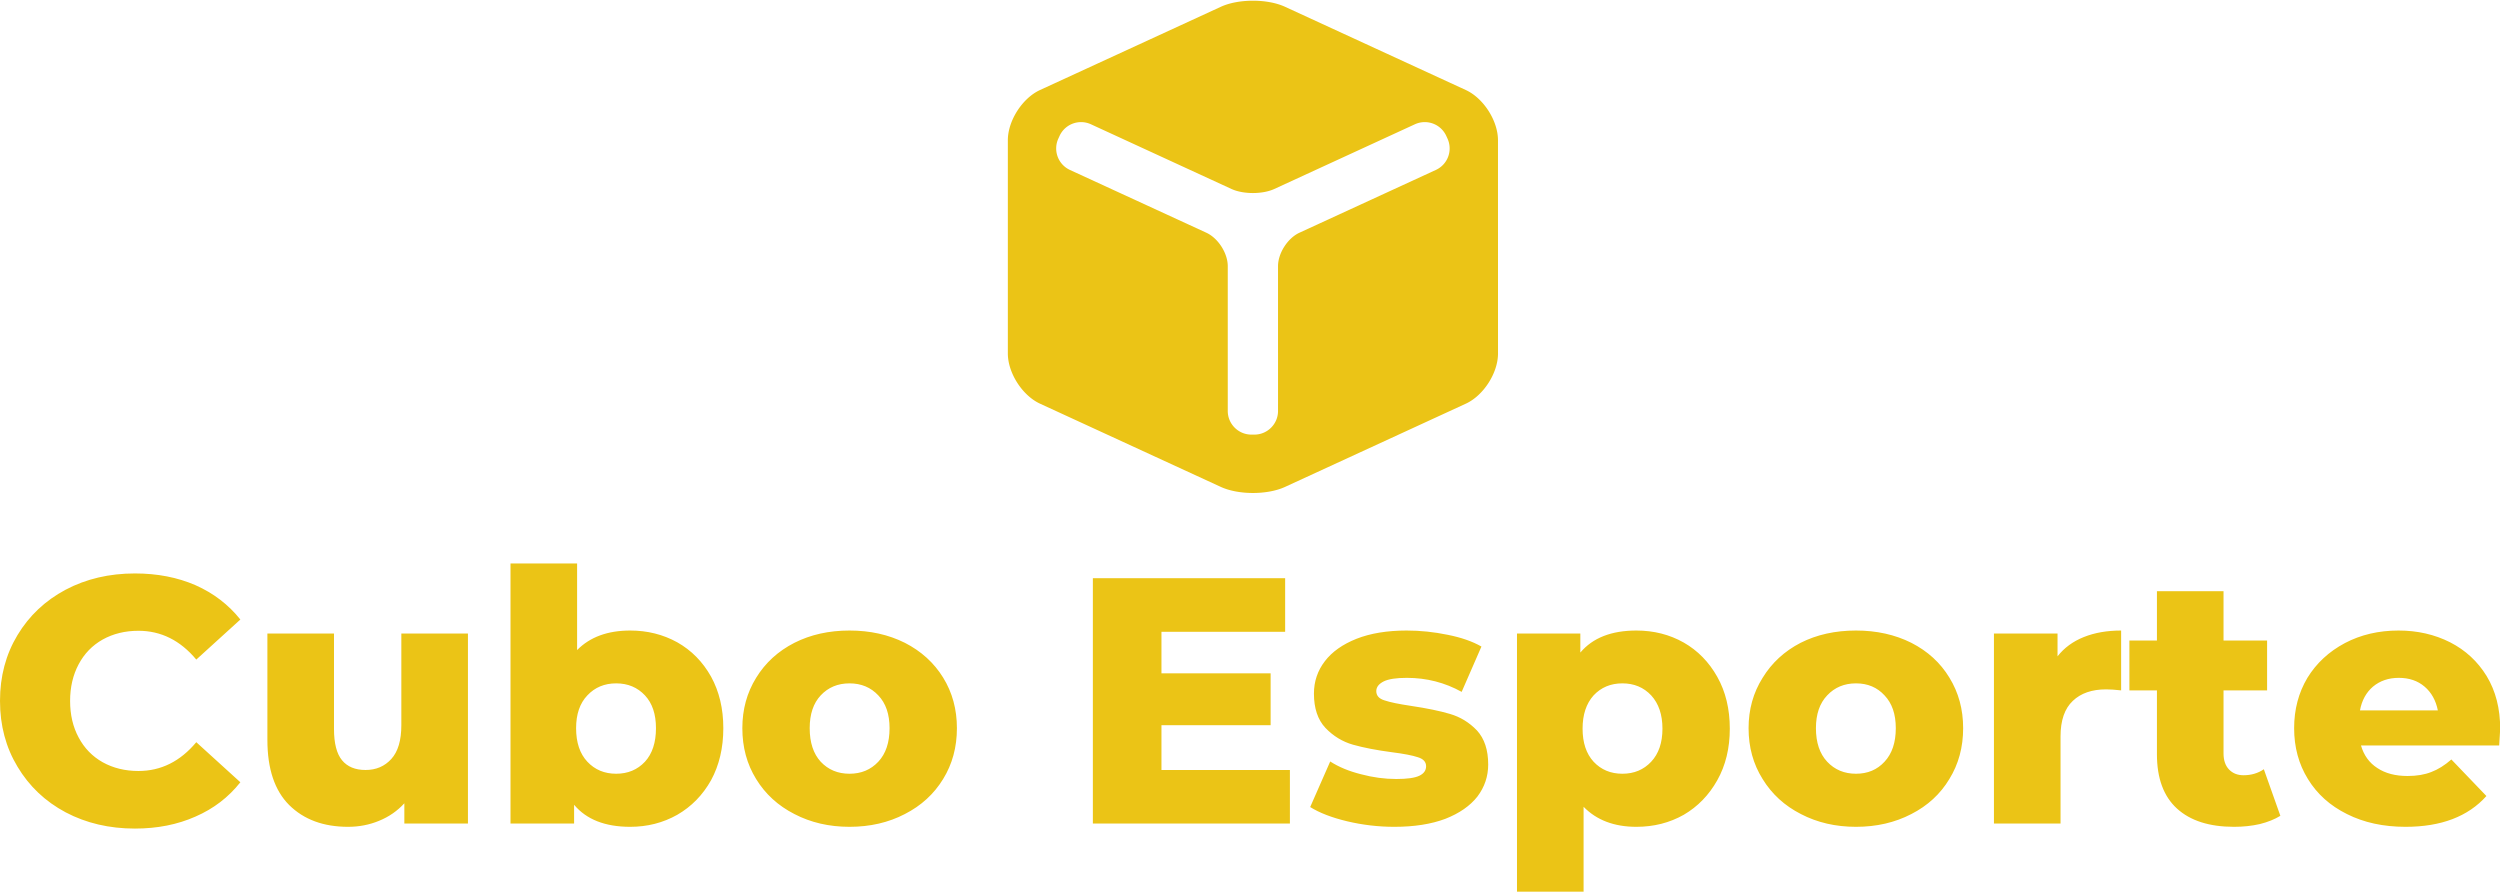 <svg data-v-423bf9ae="" xmlns="http://www.w3.org/2000/svg" viewBox="0 0 457.025 163" class="iconAbove"><!----><!----><!----><g data-v-423bf9ae="" id="c2ec4644-7f45-4f03-a641-50e88b36b1a3" fill="#EBC416" transform="matrix(4.577,0,0,4.577,-2.197,88.538)"><path d="M5.87 13.75L5.87 13.75Q4.33 13.75 3.10 13.10L3.10 13.10L3.10 13.10Q1.88 12.45 1.18 11.28L1.18 11.28L1.18 11.28Q0.48 10.12 0.48 8.65L0.48 8.65L0.48 8.65Q0.48 7.18 1.18 6.02L1.18 6.02L1.18 6.02Q1.88 4.86 3.10 4.21L3.10 4.21L3.10 4.21Q4.33 3.56 5.87 3.56L5.87 3.56L5.87 3.56Q7.21 3.56 8.29 4.03L8.29 4.03L8.29 4.03Q9.37 4.51 10.08 5.40L10.08 5.40L8.32 7.00L8.32 7.00Q7.36 5.85 6.01 5.85L6.01 5.85L6.01 5.85Q5.21 5.85 4.58 6.20L4.58 6.20L4.58 6.20Q3.96 6.55 3.62 7.19L3.62 7.19L3.62 7.19Q3.28 7.83 3.28 8.65L3.28 8.65L3.28 8.65Q3.28 9.48 3.62 10.11L3.62 10.11L3.62 10.11Q3.96 10.75 4.58 11.10L4.58 11.10L4.58 11.10Q5.21 11.45 6.01 11.45L6.01 11.45L6.01 11.45Q7.36 11.45 8.32 10.30L8.32 10.30L10.08 11.90L10.08 11.90Q9.37 12.80 8.29 13.27L8.29 13.27L8.29 13.27Q7.21 13.75 5.87 13.75L5.87 13.75ZM16.51 5.96L19.17 5.96L19.17 13.55L16.63 13.55L16.63 12.74L16.63 12.74Q16.21 13.20 15.62 13.44L15.62 13.44L15.62 13.44Q15.04 13.68 14.38 13.68L14.38 13.68L14.38 13.68Q12.91 13.68 12.03 12.81L12.03 12.81L12.03 12.81Q11.16 11.94 11.16 10.21L11.16 10.21L11.16 5.96L13.82 5.96L13.82 9.77L13.82 9.77Q13.82 10.63 14.14 11.02L14.14 11.02L14.14 11.02Q14.46 11.41 15.08 11.41L15.08 11.41L15.08 11.41Q15.71 11.41 16.11 10.97L16.11 10.97L16.11 10.97Q16.51 10.53 16.51 9.62L16.51 9.62L16.51 5.96ZM25.65 5.84L25.65 5.84Q26.68 5.84 27.53 6.31L27.53 6.31L27.53 6.31Q28.38 6.79 28.88 7.68L28.88 7.68L28.88 7.68Q29.37 8.57 29.37 9.74L29.37 9.74L29.37 9.74Q29.37 10.92 28.88 11.82L28.88 11.82L28.88 11.82Q28.38 12.71 27.53 13.20L27.53 13.20L27.53 13.20Q26.68 13.68 25.65 13.68L25.65 13.68L25.65 13.68Q24.15 13.68 23.41 12.80L23.41 12.80L23.41 13.55L20.87 13.55L20.87 3.16L23.53 3.16L23.53 6.62L23.53 6.62Q24.30 5.84 25.65 5.84L25.65 5.84ZM25.09 11.56L25.09 11.56Q25.79 11.56 26.24 11.08L26.24 11.08L26.24 11.08Q26.68 10.60 26.68 9.74L26.68 9.74L26.68 9.74Q26.68 8.90 26.24 8.43L26.24 8.43L26.24 8.43Q25.79 7.95 25.09 7.95L25.09 7.95L25.09 7.95Q24.39 7.95 23.94 8.43L23.94 8.43L23.94 8.43Q23.49 8.90 23.49 9.74L23.49 9.74L23.49 9.74Q23.49 10.60 23.94 11.08L23.94 11.08L23.94 11.08Q24.39 11.56 25.09 11.56L25.09 11.56ZM34.41 13.68L34.41 13.68Q33.19 13.68 32.21 13.17L32.21 13.17L32.21 13.17Q31.23 12.67 30.68 11.77L30.68 11.77L30.68 11.77Q30.13 10.88 30.13 9.74L30.13 9.74L30.13 9.74Q30.13 8.62 30.68 7.73L30.68 7.73L30.68 7.73Q31.23 6.83 32.21 6.33L32.21 6.33L32.21 6.33Q33.18 5.84 34.41 5.84L34.41 5.84L34.41 5.84Q35.64 5.84 36.62 6.33L36.62 6.33L36.62 6.33Q37.60 6.83 38.15 7.72L38.15 7.72L38.15 7.72Q38.70 8.61 38.70 9.74L38.70 9.74L38.70 9.74Q38.70 10.88 38.15 11.77L38.15 11.77L38.15 11.77Q37.60 12.67 36.62 13.17L36.62 13.17L36.62 13.17Q35.64 13.68 34.41 13.68L34.41 13.68ZM34.41 11.56L34.41 11.56Q35.11 11.56 35.56 11.08L35.56 11.08L35.56 11.08Q36.01 10.60 36.01 9.74L36.01 9.74L36.01 9.74Q36.01 8.90 35.56 8.43L35.56 8.43L35.56 8.43Q35.11 7.95 34.41 7.95L34.41 7.95L34.41 7.95Q33.71 7.95 33.26 8.43L33.26 8.43L33.26 8.43Q32.82 8.90 32.82 9.74L32.82 9.74L32.82 9.74Q32.82 10.60 33.26 11.08L33.26 11.08L33.26 11.08Q33.71 11.56 34.41 11.56L34.41 11.56ZM46.87 11.41L52.00 11.41L52.00 13.55L44.13 13.55L44.13 3.75L51.81 3.75L51.81 5.89L46.87 5.89L46.87 7.55L51.23 7.55L51.23 9.62L46.87 9.62L46.87 11.41ZM56.17 13.68L56.17 13.68Q55.22 13.68 54.29 13.46L54.29 13.46L54.29 13.46Q53.37 13.24 52.81 12.89L52.81 12.89L53.61 11.07L53.61 11.07Q54.12 11.40 54.84 11.58L54.84 11.58L54.84 11.58Q55.55 11.77 56.25 11.77L56.25 11.77L56.25 11.77Q56.90 11.77 57.17 11.64L57.17 11.64L57.17 11.64Q57.44 11.51 57.44 11.26L57.44 11.26L57.44 11.26Q57.44 11.00 57.11 10.90L57.11 10.90L57.11 10.90Q56.78 10.79 56.07 10.70L56.07 10.70L56.07 10.70Q55.16 10.58 54.52 10.40L54.52 10.40L54.52 10.40Q53.89 10.22 53.42 9.73L53.42 9.73L53.42 9.73Q52.96 9.24 52.96 8.36L52.96 8.36L52.96 8.36Q52.96 7.63 53.40 7.06L53.40 7.06L53.40 7.06Q53.83 6.50 54.66 6.17L54.66 6.17L54.66 6.17Q55.50 5.84 56.66 5.84L56.66 5.84L56.66 5.84Q57.48 5.84 58.30 6.01L58.30 6.01L58.30 6.01Q59.11 6.17 59.65 6.48L59.65 6.48L58.86 8.29L58.86 8.29Q57.85 7.73 56.67 7.73L56.67 7.73L56.67 7.73Q56.04 7.73 55.75 7.87L55.75 7.87L55.75 7.87Q55.45 8.02 55.45 8.26L55.45 8.26L55.45 8.26Q55.45 8.53 55.78 8.63L55.78 8.63L55.78 8.63Q56.10 8.74 56.84 8.85L56.84 8.85L56.84 8.85Q57.78 8.99 58.39 9.17L58.39 9.17L58.39 9.17Q59.01 9.35 59.47 9.83L59.47 9.83L59.47 9.83Q59.92 10.32 59.92 11.19L59.92 11.19L59.92 11.19Q59.92 11.90 59.49 12.47L59.49 12.47L59.49 12.47Q59.05 13.03 58.21 13.36L58.21 13.36L58.21 13.36Q57.36 13.68 56.17 13.68L56.17 13.68ZM65.84 5.84L65.84 5.84Q66.88 5.84 67.73 6.32L67.73 6.32L67.73 6.32Q68.57 6.80 69.07 7.69L69.07 7.69L69.07 7.69Q69.57 8.58 69.57 9.76L69.57 9.76L69.57 9.76Q69.57 10.93 69.07 11.82L69.07 11.82L69.07 11.82Q68.57 12.71 67.73 13.20L67.73 13.20L67.73 13.20Q66.88 13.68 65.84 13.68L65.84 13.68L65.84 13.68Q64.51 13.68 63.73 12.88L63.73 12.88L63.73 16.27L61.07 16.27L61.07 5.96L63.60 5.96L63.60 6.72L63.60 6.72Q64.34 5.84 65.84 5.84L65.84 5.84ZM65.28 11.56L65.28 11.56Q65.98 11.56 66.43 11.08L66.43 11.08L66.43 11.08Q66.88 10.60 66.88 9.76L66.88 9.76L66.88 9.76Q66.88 8.92 66.43 8.43L66.43 8.43L66.43 8.43Q65.98 7.95 65.28 7.95L65.28 7.95L65.28 7.95Q64.58 7.95 64.13 8.43L64.13 8.43L64.13 8.43Q63.69 8.92 63.69 9.76L63.69 9.76L63.69 9.76Q63.69 10.60 64.13 11.08L64.13 11.08L64.13 11.08Q64.58 11.56 65.28 11.56L65.28 11.56ZM74.61 13.68L74.61 13.68Q73.39 13.68 72.41 13.17L72.41 13.17L72.41 13.17Q71.43 12.67 70.88 11.77L70.88 11.77L70.88 11.77Q70.32 10.88 70.32 9.74L70.32 9.74L70.32 9.74Q70.32 8.62 70.88 7.73L70.88 7.73L70.88 7.73Q71.43 6.83 72.40 6.33L72.40 6.33L72.40 6.33Q73.37 5.84 74.61 5.84L74.61 5.84L74.61 5.84Q75.84 5.84 76.82 6.33L76.82 6.33L76.82 6.33Q77.80 6.83 78.34 7.72L78.34 7.72L78.34 7.72Q78.89 8.61 78.89 9.74L78.89 9.74L78.89 9.74Q78.89 10.88 78.34 11.77L78.34 11.77L78.34 11.77Q77.80 12.67 76.82 13.17L76.82 13.17L76.82 13.17Q75.84 13.68 74.61 13.68L74.61 13.68ZM74.61 11.56L74.61 11.56Q75.31 11.56 75.75 11.08L75.75 11.08L75.75 11.08Q76.20 10.60 76.20 9.74L76.20 9.74L76.20 9.74Q76.20 8.90 75.75 8.43L75.75 8.43L75.75 8.43Q75.31 7.95 74.61 7.95L74.61 7.95L74.61 7.95Q73.91 7.95 73.46 8.43L73.46 8.43L73.46 8.43Q73.01 8.90 73.01 9.74L73.01 9.74L73.01 9.74Q73.01 10.60 73.46 11.08L73.46 11.08L73.46 11.08Q73.91 11.56 74.61 11.56L74.61 11.56ZM82.66 6.87L82.66 6.87Q83.06 6.36 83.71 6.10L83.71 6.10L83.71 6.10Q84.36 5.84 85.20 5.84L85.20 5.84L85.20 8.23L85.20 8.23Q84.84 8.19 84.60 8.19L84.60 8.19L84.60 8.19Q83.75 8.19 83.27 8.65L83.27 8.65L83.27 8.65Q82.78 9.11 82.78 10.07L82.78 10.07L82.78 13.55L80.12 13.55L80.12 5.96L82.66 5.96L82.66 6.87ZM90.90 11.38L91.56 13.24L91.56 13.24Q91.22 13.45 90.74 13.57L90.74 13.57L90.74 13.57Q90.26 13.68 89.71 13.68L89.71 13.68L89.71 13.68Q88.23 13.68 87.43 12.95L87.43 12.95L87.43 12.95Q86.63 12.22 86.63 10.78L86.63 10.78L86.63 8.23L85.53 8.23L85.53 6.24L86.63 6.24L86.63 4.27L89.29 4.27L89.29 6.24L91.03 6.24L91.03 8.23L89.29 8.23L89.29 10.75L89.29 10.75Q89.29 11.16 89.51 11.39L89.51 11.39L89.51 11.39Q89.73 11.62 90.09 11.62L90.09 11.62L90.09 11.62Q90.55 11.62 90.90 11.38L90.90 11.38ZM100.34 9.77L100.34 9.77Q100.34 9.80 100.30 10.43L100.30 10.43L94.78 10.43L94.78 10.43Q94.95 11.02 95.43 11.33L95.43 11.33L95.43 11.33Q95.91 11.65 96.64 11.65L96.64 11.65L96.64 11.65Q97.19 11.65 97.59 11.49L97.59 11.49L97.59 11.49Q97.99 11.34 98.39 10.99L98.39 10.99L99.79 12.45L99.79 12.45Q98.69 13.68 96.56 13.68L96.56 13.68L96.56 13.68Q95.23 13.68 94.22 13.17L94.22 13.17L94.22 13.17Q93.21 12.67 92.66 11.77L92.66 11.77L92.66 11.77Q92.11 10.88 92.11 9.74L92.11 9.74L92.11 9.74Q92.11 8.62 92.64 7.73L92.64 7.73L92.64 7.73Q93.18 6.85 94.14 6.34L94.14 6.34L94.14 6.34Q95.09 5.84 96.28 5.84L96.28 5.84L96.28 5.84Q97.41 5.84 98.34 6.31L98.34 6.31L98.34 6.31Q99.26 6.78 99.80 7.66L99.80 7.66L99.80 7.66Q100.34 8.55 100.34 9.77L100.34 9.77ZM96.29 7.73L96.29 7.73Q95.68 7.73 95.26 8.08L95.26 8.08L95.26 8.08Q94.85 8.43 94.74 9.03L94.74 9.03L97.85 9.03L97.85 9.03Q97.73 8.43 97.32 8.08L97.32 8.08L97.32 8.08Q96.91 7.73 96.29 7.73L96.29 7.73Z"></path></g><!----><g data-v-423bf9ae="" id="423894a6-a875-4ad4-a248-8a3e9a8c3126" transform="matrix(2.156,0,0,2.156,166.884,-10.93)" stroke="none" fill="#EBC416"><path clip-rule="evenodd" d="M49.611 16.958c0-1.65-1.227-3.564-2.725-4.254L31.559 5.647c-1.498-.69-3.951-.69-5.45 0l-15.331 7.057c-1.499.69-2.726 2.604-2.726 4.254v18.083c0 1.65 1.227 3.564 2.726 4.255l15.331 7.058c1.499.689 3.952.689 5.45 0l15.33-7.058c1.498-.69 2.725-2.604 2.725-4.255l-.003-18.083zm-5.26 2.518l-11.574 5.327c-.999.459-1.816 1.736-1.816 2.836V39.92c0 1.1-.9 2-2 2h-.262c-1.1 0-2-.9-2-2V27.638c0-1.101-.817-2.376-1.816-2.836l-11.571-5.325a2.006 2.006 0 0 1-.98-2.653l.109-.239a2.005 2.005 0 0 1 2.652-.98l11.921 5.488c.999.46 2.634.46 3.633 0l11.924-5.488a2.005 2.005 0 0 1 2.652.98l.109.239a2.006 2.006 0 0 1-.981 2.652z"></path></g><!----></svg>
